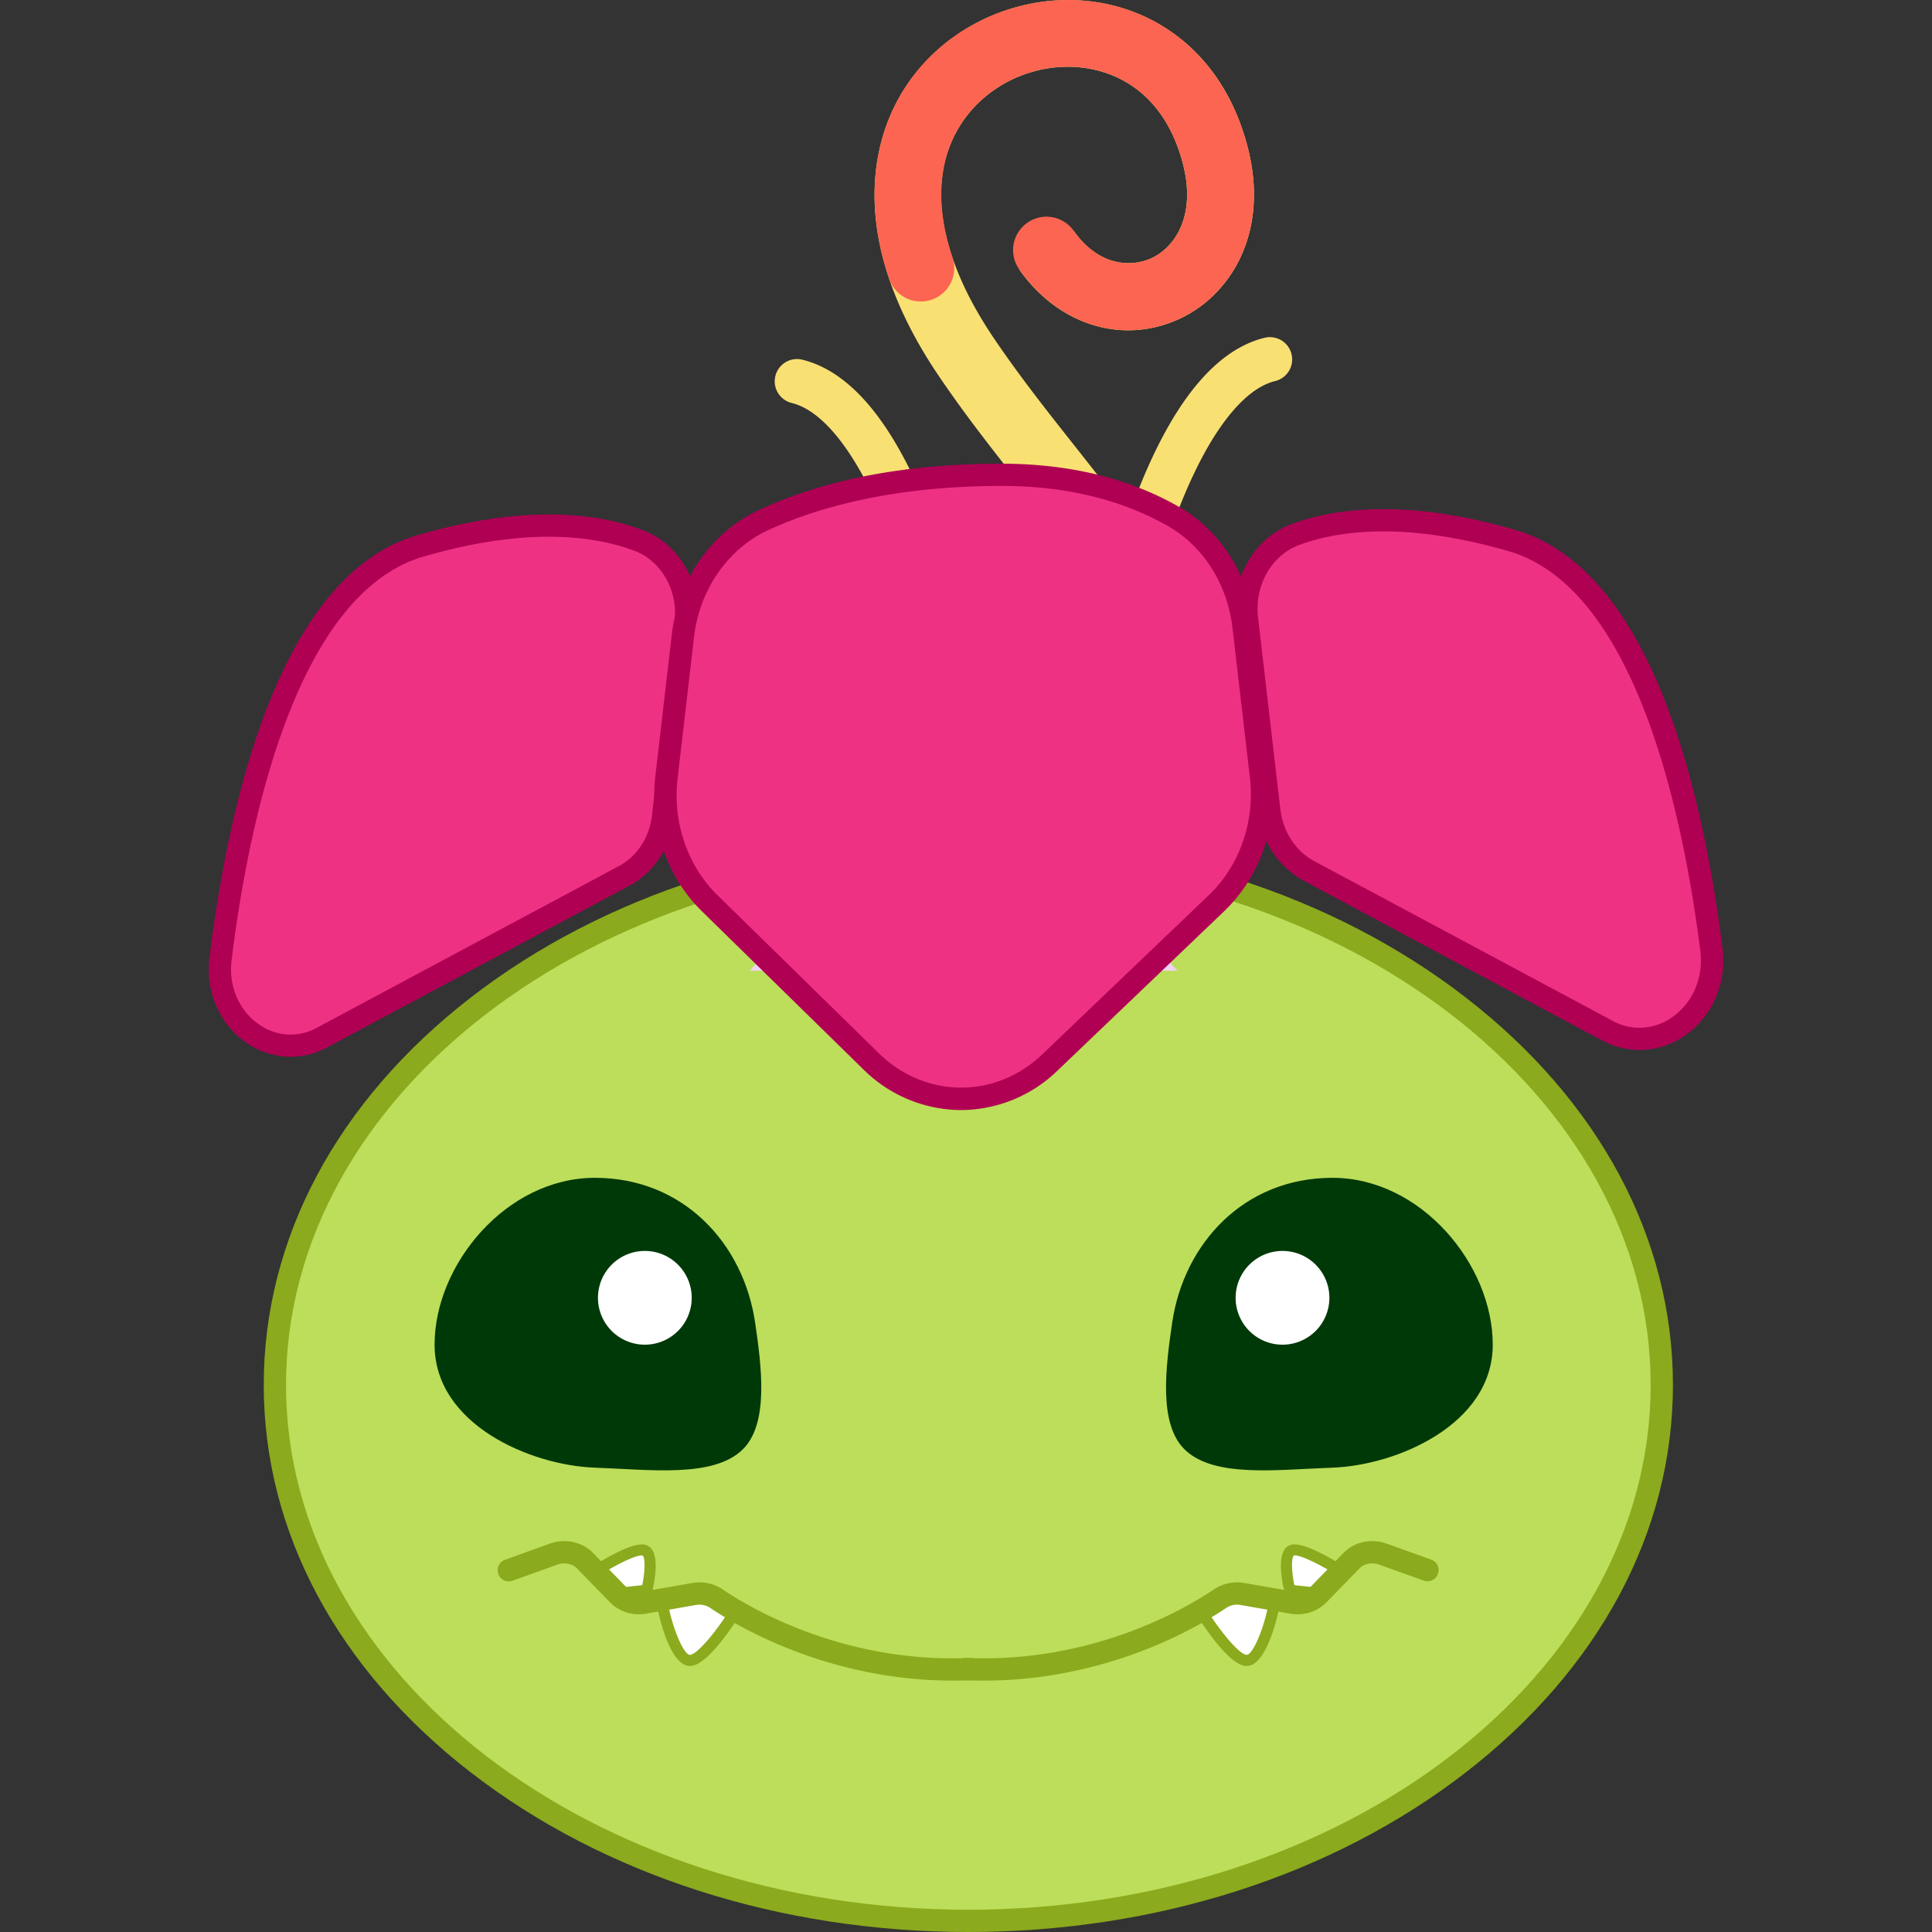 <?xml version="1.0" standalone="no"?><!DOCTYPE svg PUBLIC "-//W3C//DTD SVG 1.1//EN" "http://www.w3.org/Graphics/SVG/1.1/DTD/svg11.dtd"><svg t="1681528107863" class="icon" viewBox="0 0 1024 1024" version="1.1" xmlns="http://www.w3.org/2000/svg" p-id="100207" width="128" height="128" xmlns:xlink="http://www.w3.org/1999/xlink"><rect x="0" y="0" width="1024" height="1024" fill="#333333" stroke="none"/><path d="M409.275 460.443s13.442-15.402 17.703-33.978" fill="#EFD3EF" p-id="100208"></path><path d="M413.052 463.736l-7.553-6.586c0.118-0.153 12.675-14.729 16.523-31.806l9.784 2.231c-4.426 19.591-18.163 35.5-18.753 36.161z" fill="#C683C6" p-id="100209"></path><path d="M621.451 460.443s-13.442-15.402-17.703-33.978" fill="#EFD3EF" p-id="100210"></path><path d="M617.663 463.736c-0.578-0.661-14.316-16.523-18.777-36.161l9.784-2.231c3.883 17.077 16.428 31.653 16.523 31.806z" fill="#C683C6" p-id="100211"></path><path d="M145.701 734.06a367.514 284.039 0 1 0 735.028 0 367.514 284.039 0 1 0-735.028 0Z" fill="#BDDE5A" p-id="100212"></path><path d="M513.203 1024c-99.467 0-193.033-29.989-263.48-84.431-70.895-54.785-109.936-127.768-109.936-205.508s39.041-150.723 109.936-205.508c70.446-54.443 164.048-84.42 263.48-84.42s193.045 29.977 263.491 84.42c70.895 54.785 109.995 127.768 109.995 205.508s-39.1 150.723-109.995 205.508c-70.446 54.443-164.024 84.431-263.491 84.431z m0-568.065c-199.395 0-361.613 124.759-361.613 278.126s162.218 278.138 361.613 278.138 361.684-124.771 361.684-278.138-162.277-278.126-361.684-278.126z" fill="#8BAA1D" p-id="100213"></path><path d="M400.246 701.086c3.458 23.604 7.282 53.404-6.503 67.059-15.531 15.343-49.203 10.763-78.436 9.748-33.848-1.18-84.974-22.766-84.974-65.194s38.038-88.432 84.974-88.432 78.79 34.851 84.939 76.819z" fill="#003908" p-id="100214"></path><path d="M341.779 687.867m-24.843 0a24.843 24.843 0 1 0 49.686 0 24.843 24.843 0 1 0-49.686 0Z" fill="#FFFFFF" p-id="100215"></path><path d="M621.274 701.086c-3.458 23.604-7.27 53.404 6.503 67.059 15.531 15.343 49.203 10.763 78.436 9.748 33.86-1.18 84.974-22.766 84.974-65.194s-38.026-88.432-84.974-88.432-78.79 34.851-84.939 76.819z" fill="#003908" p-id="100216"></path><path d="M679.753 687.867m-24.843 0a24.843 24.843 0 1 0 49.686 0 24.843 24.843 0 1 0-49.686 0Z" fill="#FFFFFF" p-id="100217"></path><path d="M662.605 372.837H358.762s97.296 79.298 38.534 141.683h226.775c-58.762-62.385 38.534-141.683 38.534-141.683z" fill="#EFD3EF" p-id="100218"></path><path d="M650.26 433.452c-0.165-0.437-16.015-44.293-51.929-98.653-20.229-30.685-38.77-54.089-56.65-76.713-15.166-19.19-29.505-37.306-43.88-58.491-19.745-29.068-31.086-57.499-33.706-84.502-2.36-24.784 2.762-48.164 14.953-67.543 21.244-33.718 62.161-52.377 101.91-46.405a93.602 93.602 0 0 1 48.789 22.801c14.847 13.324 25.351 31.086 31.216 52.802 12.487 46.252-8.769 79.581-35.406 92.056-30.071 14.162-64.309 3.777-85.199-25.764l28.903-20.441c13.147 18.576 30.426 19.237 41.224 14.162 12.262-5.771 23.887-22.542 16.251-50.819-10.327-38.227-36.433-47.621-51.079-49.816-26.059-3.906-52.849 8.261-66.693 30.237-18.258 29.033-11.802 69.266 18.069 113.299 13.679 20.134 27.617 37.766 42.381 56.449 18.388 23.262 37.401 47.302 58.455 79.203 38.439 58.207 55.033 104.353 55.717 106.289l-33.364 11.802 16.688-5.901zM499.1 345.657a11.802 11.802 0 0 1-11.531-9.335 399.568 399.568 0 0 0-18.671-59.553c-15-36.716-32.538-59.163-49.38-63.211a11.806 11.806 0 0 1 5.523-22.955c25.185 6.066 47.326 32.149 65.832 77.539a419.773 419.773 0 0 1 19.804 63.235 11.802 11.802 0 0 1-11.554 14.28z" fill="#F9E073" p-id="100219"></path><path d="M596.36 334.044a11.979 11.979 0 0 1-2.49-0.26 11.802 11.802 0 0 1-9.064-14.009 418.192 418.192 0 0 1 19.816-63.247c18.506-45.39 40.646-71.473 65.832-77.539a11.806 11.806 0 0 1 5.523 22.955c-16.841 4.048-34.379 26.495-49.38 63.2a400.713 400.713 0 0 0-18.694 59.565 11.802 11.802 0 0 1-11.542 9.335z" fill="#F9E073" p-id="100220"></path><path d="M363.401 329.889c2.207-18.978-8.132-36.999-24.784-43.384-22.141-8.474-59.01-13.631-115.601 2.773-70.009 20.264-96.304 139.181-106.135 218.962-3.954 32.184 26.92 56.083 53.793 41.696l160.141-85.706c11.271-6.043 19.001-17.797 20.583-31.311z" fill="#EF3184" p-id="100221"></path><path d="M153.998 560.099a41.13 41.13 0 0 1-23.321-7.364c-14.339-9.831-21.869-27.145-19.65-45.213 6.491-52.731 16.877-97.567 30.862-133.256 19.851-50.631 46.594-81.139 79.475-90.663 59.411-17.196 97.65-10.929 119.365-2.608 19.332 7.412 31.063 27.794 28.525 49.568l-11.991 103.043c-1.794 15.461-10.622 28.856-23.663 35.831L173.459 555.13a41.036 41.036 0 0 1-19.461 4.969z m136.998-275.624c-17.88 0-39.808 2.785-66.339 10.468-68.192 19.733-93.118 142.568-101.91 214.017-1.688 13.667 3.918 26.708 14.611 34.037a28.62 28.62 0 0 0 30.591 1.735l160.094-85.706c9.607-5.146 16.145-15.154 17.502-26.791l11.991-103.031c1.877-16.157-6.963-31.795-21.031-37.188-10.551-4.001-25.481-7.541-45.508-7.541z" fill="#AF0054" p-id="100222"></path><path d="M660.917 327.895c-2.266-19.473 8.261-38.085 25.421-44.494 22.211-8.261 58.857-13.171 114.869 3.045 69.36 20.063 95.82 136.962 105.852 216.767 4.166 33.105-27.475 57.83-55.151 43.018l-158.052-84.585c-11.566-6.196-19.497-18.258-21.114-32.125z" fill="#EF3184" p-id="100223"></path><path d="M868.986 556.511a42.157 42.157 0 0 1-19.898-5.075L691.071 466.851c-13.301-7.081-22.341-20.819-24.182-36.586l-11.802-101.639c-2.573-22.07 9.713-43.396 29.21-50.749 21.598-8.084 59.694-14.162 118.575 2.903 70.505 20.417 98.771 131.828 110.065 221.712 2.36 18.553-5.358 36.362-20.063 46.476a41.956 41.956 0 0 1-23.887 7.541z m-135.723-274.868c-19.662 0-34.367 3.375-44.848 7.282-14.481 5.417-23.604 21.515-21.621 38.286l11.802 101.639c1.393 11.979 8.132 22.294 18.033 27.593l158.052 84.585a29.505 29.505 0 0 0 31.464-1.794c11.058-7.6 16.83-21.126 15.048-35.288-8.887-70.694-33.907-192.231-101.639-211.834-26.531-7.636-48.483-10.468-66.292-10.468z" fill="#AF0054" p-id="100224"></path><path d="M361.996 336.923c3.139-27.015 19.214-50.241 42.31-61.064 26.047-12.203 66.846-24.206 126.6-24.206 41.307 0 71.095 10.622 91.147 22.129 20.406 11.649 34.143 33.506 37.023 58.29l9.276 79.25c2.939 25.28-5.901 50.501-23.498 67.366l-88.279 84.408c-27.145 25.964-68.003 25.705-94.876-0.626l-85.541-83.794c-17.266-16.9-25.799-41.814-22.919-66.74z" fill="#EF3184" p-id="100225"></path><path d="M509.415 588.353a73.869 73.869 0 0 1-51.929-21.668l-85.553-83.794c-18.494-18.128-27.687-44.907-24.572-71.626l8.722-75.002c3.364-28.915 20.866-54.089 45.662-65.714 35.064-16.44 78.495-24.784 129.114-24.784 35.831 0 67.484 7.707 94.074 22.896 21.905 12.522 36.846 35.972 39.962 62.739l9.229 79.25c3.151 27.145-6.302 54.159-25.28 72.311l-88.279 84.42a73.88 73.88 0 0 1-51.15 20.972z m21.491-330.798c-60.875 0-101.084 12.864-124.098 23.604-21.137 9.902-36.055 31.511-38.947 56.402l-8.722 75.037c-2.691 23.132 5.205 46.252 21.114 61.842l85.541 83.794c24.572 24.076 61.831 24.324 86.662 0.578l88.291-84.42c16.322-15.602 24.442-38.947 21.704-62.409l-9.217-79.25c-2.691-23.061-15.425-43.195-34.096-53.852-24.796-14.139-54.478-21.326-88.232-21.326z" fill="#AF0054" p-id="100226"></path><path d="M598.024 175.047c-21.751 0-42.983-11.283-57.641-32.019a17.703 17.703 0 1 1 28.903-20.441c13.147 18.576 30.426 19.237 41.224 14.162 12.262-5.771 23.887-22.542 16.251-50.819-7.01-25.964-23.215-43.29-45.627-48.754-23.238-5.653-48.848 2.231-65.23 20.063-17.833 19.473-21.775 47.574-11.082 79.132a17.724 17.724 0 1 1-33.565 11.401c-14.8-43.667-8.049-85.399 18.517-114.397 25.008-27.263 64.097-39.23 99.739-30.591 35.017 8.533 61.052 35.477 71.426 73.916 12.487 46.252-8.769 79.581-35.406 92.056a64.569 64.569 0 0 1-27.51 6.29z" fill="#FC6551" p-id="100227"></path><path d="M351.622 852.942s6.019 27.794 14.363 27.145 24.938-27.676 24.938-27.676l-21.491-10.15-18.081 9.135" fill="#FFFFFF" p-id="100228"></path><path d="M365.69 883.002c-9.807 0-15.437-22.424-16.948-29.434a2.703 2.703 0 0 1 0-0.921 2.95 2.95 0 0 1 1.322-3.93l19.367-9.784 25.776 12.168-1.723 2.809c-4.083 6.621-18.092 28.325-27.204 29.068z m-11.035-30.012c2.821 12.593 8.061 24.111 10.988 24.111h0.094c3.918-0.319 13.478-11.955 20.913-23.486l-17.172-8.108z" fill="#8BAA1D" p-id="100229"></path><path d="M343.042 841.813s4.414-18.812-1.841-20.217-26.72 11.873-26.72 11.873l12.321 11.153 15.944-1.735" fill="#FFFFFF" p-id="100230"></path><path d="M325.811 847.69l-16.157-14.599 3.222-2.089c5.039-3.281 22.058-13.844 28.974-12.286a6.196 6.196 0 0 1 3.918 2.868c3.541 5.582 0.732 18.399 0.142 20.901a2.809 2.809 0 0 1-0.224 0.649 2.939 2.939 0 0 1-2.62 2.679z m-6.467-13.797l8.45 7.648 12.593-1.369c1.664-7.742 1.522-14.989 0.189-15.697-2.679-0.649-12.498 4.072-21.232 9.418z" fill="#8BAA1D" p-id="100231"></path><path d="M505.036 890.755c-66.575 0-114.987-29.269-128.713-38.616a10.374 10.374 0 0 0-7.447-1.463l-26.33 4.579a21.562 21.562 0 0 1-19.025-5.759l-17.809-18.328c-2.36-2.36-6.656-3.21-10.244-1.912l-23.734 8.533a5.901 5.901 0 1 1-3.989-11.106l23.722-8.533c8.002-2.88 17.125-0.956 22.707 4.792l17.821 18.317a9.784 9.784 0 0 0 8.545 2.36l26.318-4.579a22.07 22.07 0 0 1 16.122 3.34c13.631 9.265 63.389 39.312 131.344 36.374a5.907 5.907 0 0 1 0.519 11.802c-3.316 0.142-6.586 0.201-9.807 0.201z" fill="#8BAA1D" p-id="100232"></path><path d="M674.784 852.942s-6.007 27.794-14.351 27.145-24.938-27.676-24.938-27.676l21.491-10.15 18.081 9.135" fill="#FFFFFF" p-id="100233"></path><path d="M660.728 883.002h-0.543c-9.123-0.767-23.132-22.424-27.204-29.068l-1.723-2.809 25.776-12.168 19.367 9.784a2.95 2.95 0 0 1 1.322 3.93 2.703 2.703 0 0 1 0 0.921c-1.558 6.963-7.187 29.411-16.995 29.411z m-20.96-29.399c7.435 11.531 16.995 23.167 20.913 23.486h0.094c2.927 0 8.167-11.519 10.988-24.111l-14.823-7.494z" fill="#8BAA1D" p-id="100234"></path><path d="M683.376 841.813s-4.414-18.812 1.841-20.217 26.72 11.873 26.72 11.873l-12.321 11.153-15.921-1.735" fill="#FFFFFF" p-id="100235"></path><path d="M700.607 847.69l-17.255-1.877a2.939 2.939 0 0 1-2.62-2.679 2.809 2.809 0 0 1-0.224-0.649c-0.59-2.502-3.352-15.343 0.142-20.901a6.196 6.196 0 0 1 3.918-2.868c6.904-1.546 23.923 9.005 28.974 12.286l3.222 2.089z m-14.552-7.518l12.557 1.357 8.462-7.648c-8.745-5.323-18.553-10.008-21.244-9.442-1.334 0.744-1.463 7.99 0.224 15.732z" fill="#8BAA1D" p-id="100236"></path><path d="M521.37 890.755c-3.222 0-6.479-0.059-9.784-0.201a5.907 5.907 0 1 1 0.507-11.802c67.944 2.927 117.725-27.145 131.356-36.374a22.058 22.058 0 0 1 16.122-3.34l26.318 4.579a9.784 9.784 0 0 0 8.545-2.36l17.809-18.317c5.582-5.736 14.705-7.671 22.695-4.792l23.734 8.533a5.901 5.901 0 0 1-3.989 11.106l-23.781-8.533c-3.541-1.298-7.907-0.484-10.244 1.912l-17.809 18.328a21.598 21.598 0 0 1-19.025 5.759l-26.33-4.579a10.374 10.374 0 0 0-7.447 1.463c-13.69 9.347-62.102 38.616-128.677 38.616z" fill="#8BAA1D" p-id="100237"></path></svg>